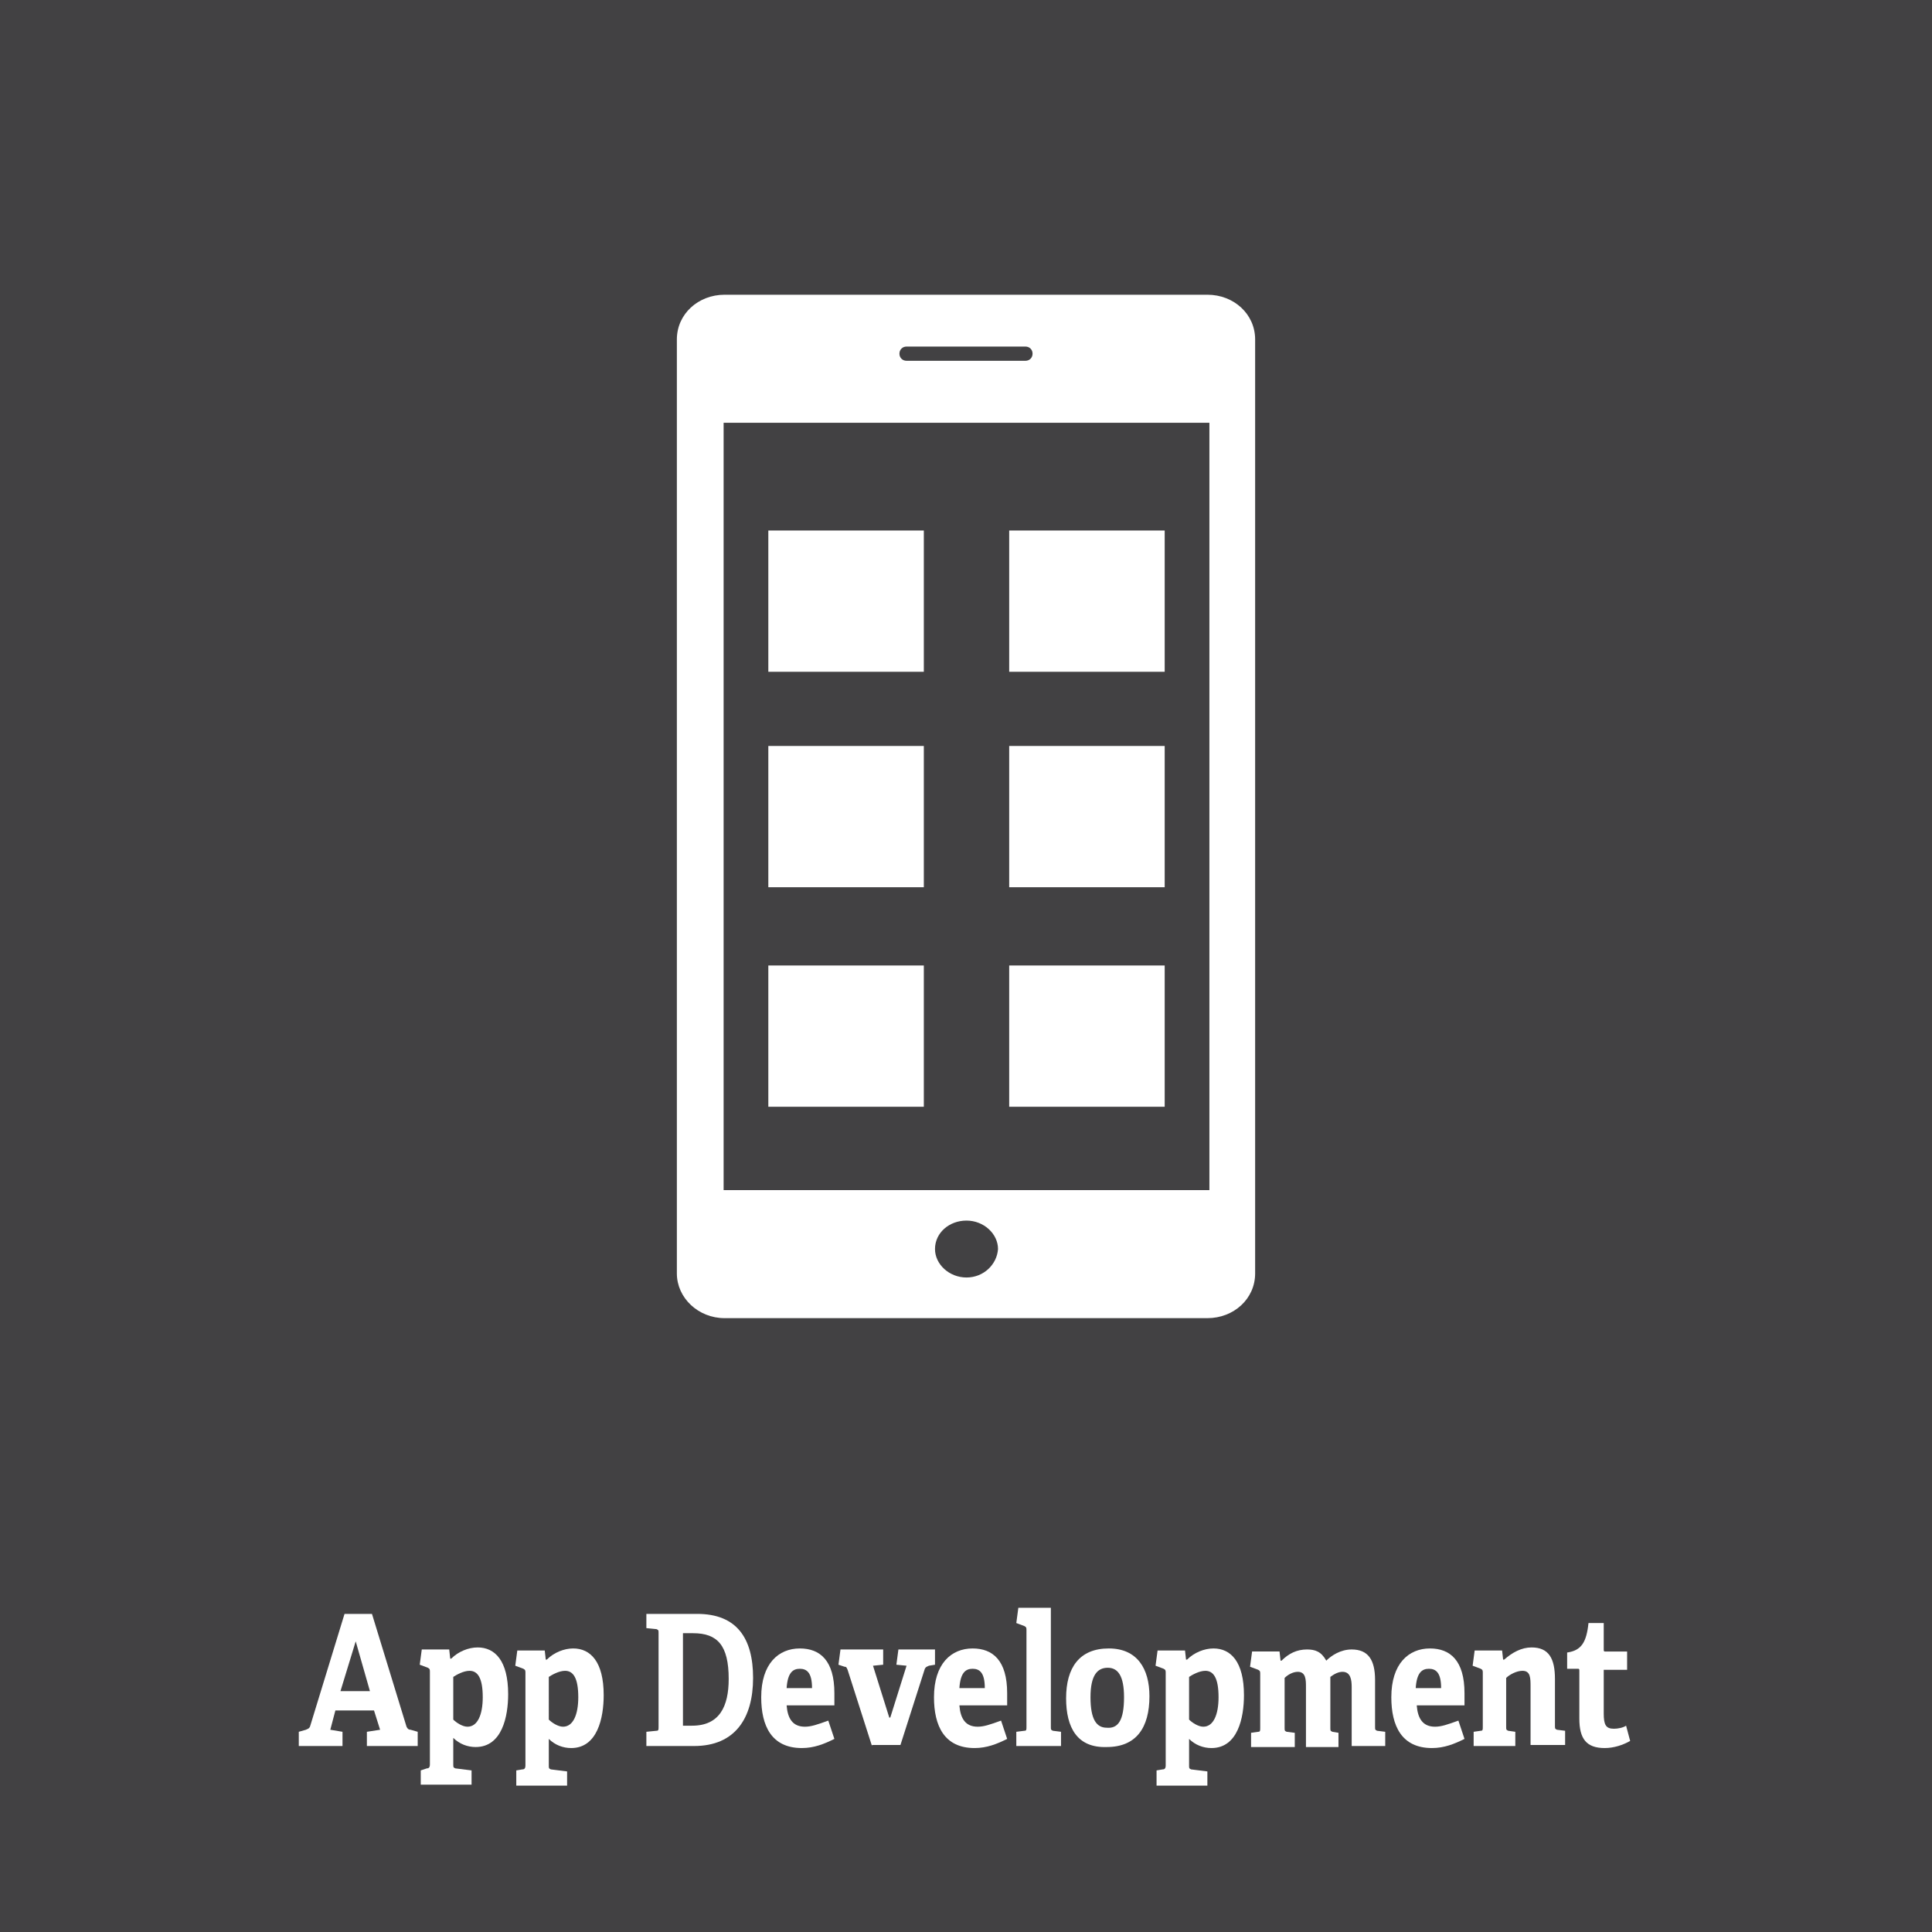 <?xml version="1.0" encoding="utf-8"?>
<!-- Generator: Adobe Illustrator 18.1.1, SVG Export Plug-In . SVG Version: 6.00 Build 0)  -->
<!DOCTYPE svg PUBLIC "-//W3C//DTD SVG 1.1//EN" "http://www.w3.org/Graphics/SVG/1.1/DTD/svg11.dtd">
<svg version="1.1" id="Layer_1" xmlns="http://www.w3.org/2000/svg" xmlns:xlink="http://www.w3.org/1999/xlink" x="0px" y="0px"
	 viewBox="0 0 190.1 190.1" enable-background="new 0 0 190.1 190.1" xml:space="preserve">
<g>
	<rect x="0" y="0" fill="#424143" width="190.1" height="190.1"/>
</g>
<g>
	<path fill="#FFFFFF" d="M36.1,171.8v-1.4l1.3-0.2l-0.6-1.9H33l-0.5,1.9l1.2,0.2v1.4h-4.3v-1.4l0.7-0.2c0.2-0.1,0.3-0.1,0.4-0.3
		l3.4-11.1h2.7l3.4,11.1c0.1,0.2,0.2,0.3,0.4,0.3l0.7,0.2v1.4H36.1z M35,161.5L35,161.5l-1.5,4.9h2.9L35,161.5z"/>
	<path fill="#FFFFFF" d="M41.4,175.6v-1.4L42,174c0.2,0,0.3-0.1,0.3-0.4v-9.1c0-0.2,0-0.3-0.2-0.4l-0.8-0.3l0.2-1.5h2.7l0.1,0.9
		l0.1,0c0.7-0.7,1.7-1.1,2.6-1.1c1.7,0,3,1.3,3,4.6c0,2.2-0.6,5.2-3.2,5.2c-0.8,0-1.6-0.3-2.2-0.9v2.6c0,0.3,0,0.3,0.2,0.4l1.6,0.2
		v1.4H41.4z M44.6,169.2c0.3,0.3,0.9,0.7,1.4,0.7c1,0,1.5-1.2,1.5-2.9c0-1.9-0.5-2.6-1.3-2.6c-0.6,0-1.3,0.4-1.6,0.6V169.2z"/>
	<path fill="#FFFFFF" d="M50.8,175.6v-1.4l0.6-0.1c0.2,0,0.3-0.1,0.3-0.4v-9.1c0-0.2,0-0.3-0.2-0.4l-0.8-0.3l0.2-1.5h2.7l0.1,0.9
		l0.1,0c0.7-0.7,1.7-1.1,2.6-1.1c1.7,0,3,1.3,3,4.6c0,2.2-0.6,5.2-3.2,5.2c-0.8,0-1.6-0.3-2.2-0.9v2.6c0,0.3,0,0.3,0.2,0.4l1.6,0.2
		v1.4H50.8z M54,169.2c0.3,0.3,0.9,0.7,1.4,0.7c1,0,1.5-1.2,1.5-2.9c0-1.9-0.5-2.6-1.3-2.6c-0.6,0-1.3,0.4-1.6,0.6V169.2z"/>
	<path fill="#FFFFFF" d="M63.6,171.8v-1.4l1-0.1c0.2,0,0.2-0.1,0.2-0.4v-9.2c0-0.3,0-0.3-0.2-0.4l-1-0.1v-1.4h5
		c3.9,0,5.5,2.4,5.5,6.3c0,4-1.8,6.7-5.8,6.7H63.6z M68.1,169.8c2.7,0,3.6-1.9,3.6-4.6c0-3.3-1.1-4.5-3.5-4.5h-1v9.1H68.1z"/>
	<path fill="#FFFFFF" d="M82.1,171.1c-1,0.5-2,0.9-3.2,0.9c-3,0-4-2.2-4-5c0-3.3,1.7-4.8,3.8-4.8c2,0,3.4,1.2,3.4,4.4
		c0,0.2,0,0.8,0,1.2h-4.7c0.1,1.3,0.6,2.1,1.8,2.1c0.6,0,1.2-0.2,2.3-0.6L82.1,171.1z M79.9,166.1c0-1.5-0.5-1.9-1.2-1.9
		c-0.7,0-1.2,0.4-1.3,1.9H79.9z"/>
	<path fill="#FFFFFF" d="M85.8,171.8l-2.4-7.5c-0.1-0.2-0.1-0.3-0.3-0.3l-0.6-0.2l0.2-1.5h4.2v1.5l-1,0.1l1.6,5.1h0.1l1.6-5.1
		l-1-0.1l0.2-1.5h3.6v1.5l-0.6,0.1c-0.2,0.1-0.3,0.1-0.4,0.3l-2.4,7.5H85.8z"/>
	<path fill="#FFFFFF" d="M99.1,171.1c-1,0.5-2,0.9-3.2,0.9c-3,0-4-2.2-4-5c0-3.3,1.7-4.8,3.8-4.8c2,0,3.4,1.2,3.4,4.4
		c0,0.2,0,0.8,0,1.2h-4.7c0.1,1.3,0.6,2.1,1.8,2.1c0.6,0,1.2-0.2,2.3-0.6L99.1,171.1z M96.9,166.1c0-1.5-0.5-1.9-1.2-1.9
		c-0.7,0-1.2,0.4-1.3,1.9H96.9z"/>
	<path fill="#FFFFFF" d="M100,171.8v-1.4l0.8-0.1c0.2,0,0.2-0.1,0.2-0.4v-9.5c0-0.2,0-0.3-0.2-0.4l-0.8-0.3l0.2-1.5h3.2v11.7
		c0,0.3,0,0.3,0.2,0.4l0.8,0.1v1.4H100z"/>
	<path fill="#FFFFFF" d="M104.9,167.1c0-3,1.3-4.9,4.2-4.9c2.8,0,4,2,4,4.7c0,3.1-1.3,5-4.2,5C106,172,104.9,170,104.9,167.1z
		 M110.6,167c0-2.1-0.6-2.9-1.6-2.9c-1,0-1.7,0.7-1.7,2.9c0,2.2,0.6,3,1.6,3C110,170.1,110.6,169.3,110.6,167z"/>
	<path fill="#FFFFFF" d="M113.8,175.6v-1.4l0.6-0.1c0.2,0,0.3-0.1,0.3-0.4v-9.1c0-0.2,0-0.3-0.2-0.4l-0.8-0.3l0.2-1.5h2.7l0.1,0.9
		l0.1,0c0.7-0.7,1.7-1.1,2.6-1.1c1.7,0,3,1.3,3,4.6c0,2.2-0.6,5.2-3.2,5.2c-0.8,0-1.6-0.3-2.2-0.9v2.6c0,0.3,0,0.3,0.2,0.4l1.6,0.2
		v1.4H113.8z M117,169.2c0.3,0.3,0.9,0.7,1.4,0.7c1,0,1.5-1.2,1.5-2.9c0-1.9-0.5-2.6-1.3-2.6c-0.6,0-1.3,0.4-1.6,0.6V169.2z"/>
	<path fill="#FFFFFF" d="M133,171.8v-5.8c0-0.7-0.1-1.5-0.9-1.5c-0.4,0-0.8,0.2-1.2,0.5c0,0.3,0,0.6,0,0.9v4.1c0,0.3,0,0.3,0.2,0.4
		l0.6,0.1v1.4h-3.2v-5.9c0-0.7,0-1.5-0.8-1.5c-0.5,0-1,0.3-1.3,0.6v4.9c0,0.3,0,0.3,0.2,0.4l0.8,0.1v1.4h-4.3v-1.4l0.7-0.1
		c0.2,0,0.2-0.1,0.2-0.4v-5.3c0-0.2,0-0.3-0.2-0.4l-0.8-0.3l0.2-1.5h2.7l0.1,0.9l0.1,0c0.7-0.7,1.5-1.1,2.5-1.1
		c0.8,0,1.4,0.2,1.9,1.1c0.5-0.5,1.4-1.1,2.5-1.1c1.6,0,2.3,1,2.3,3v4.6c0,0.3,0,0.3,0.2,0.4l0.8,0.1v1.4H133z"/>
	<path fill="#FFFFFF" d="M144.1,171.1c-1,0.5-2,0.9-3.2,0.9c-3,0-4-2.2-4-5c0-3.3,1.7-4.8,3.8-4.8c2,0,3.4,1.2,3.4,4.4
		c0,0.2,0,0.8,0,1.2h-4.7c0.1,1.3,0.6,2.1,1.8,2.1c0.6,0,1.2-0.2,2.3-0.6L144.1,171.1z M141.8,166.1c0-1.5-0.5-1.9-1.2-1.9
		c-0.7,0-1.2,0.4-1.3,1.9H141.8z"/>
	<path fill="#FFFFFF" d="M150.6,171.8v-5.8c0-0.9,0-1.6-0.8-1.6c-0.6,0-1.3,0.4-1.6,0.7v4.8c0,0.3,0,0.3,0.2,0.4l0.7,0.1v1.4H145
		v-1.4l0.7-0.1c0.2,0,0.2-0.1,0.2-0.4v-5.3c0-0.2,0-0.3-0.2-0.4l-0.8-0.3l0.2-1.5h2.7l0.1,0.9l0.1,0c0.8-0.7,1.7-1.2,2.7-1.2
		c1.7,0,2.3,1.1,2.3,3.1v4.6c0,0.3,0,0.3,0.2,0.4l0.8,0.1v1.4H150.6z"/>
	<path fill="#FFFFFF" d="M160.4,171.3c-0.7,0.4-1.6,0.7-2.5,0.7c-1.8,0-2.5-0.9-2.5-2.9v-4.7c0-0.1,0-0.2-0.1-0.2h-1.1v-1.6
		c1.4-0.2,1.9-1,2.1-2.9h1.5v2.6c0,0.1,0,0.2,0.1,0.2h2.2v1.8h-2.3v4.3c0,1.1,0.2,1.5,1,1.5c0.4,0,0.9-0.1,1.2-0.3L160.4,171.3z"/>
</g>
<g>
	<g>
		<g>
			<g>
				<path fill="#FFFFFF" d="M118.8,29H71.3c-2.6,0-4.7,1.9-4.7,4.4v91.9c0,2.4,2.1,4.4,4.7,4.4h47.5c2.6,0,4.7-1.9,4.7-4.4V33.4
					C123.5,30.9,121.4,29,118.8,29z M89.2,34.1h11.7c0.4,0,0.7,0.3,0.7,0.7c0,0.4-0.3,0.7-0.7,0.7H89.2c-0.4,0-0.7-0.3-0.7-0.7
					C88.5,34.4,88.8,34.1,89.2,34.1z M95.1,125.7c-1.7,0-3.1-1.3-3.1-2.8c0-1.6,1.4-2.8,3.1-2.8c1.7,0,3.1,1.3,3.1,2.8
					C98.1,124.4,96.8,125.7,95.1,125.7z M119,117.1H71.2V41.6H119L119,117.1L119,117.1z"/>
			</g>
		</g>
	</g>
	<g>
		<g>
			<rect x="99.3" y="52.2" fill="#FFFFFF" width="15.3" height="13.9"/>
		</g>
		<g>
			<rect x="75.6" y="52.2" fill="#FFFFFF" width="15.3" height="13.9"/>
		</g>
		<g>
			<path fill="#FFFFFF" d="M90.9,52.2"/>
		</g>
		<g>
			<line fill="#FFFFFF" x1="75.6" y1="66.2" x2="75.6" y2="52.2"/>
		</g>
		<g>
			<rect x="75.6" y="73.4" fill="#FFFFFF" width="15.3" height="13.9"/>
		</g>
		<g>
			<rect x="75.6" y="95" fill="#FFFFFF" width="15.3" height="13.9"/>
		</g>
		<g>
			<rect x="99.3" y="73.4" fill="#FFFFFF" width="15.3" height="13.9"/>
		</g>
		<g>
			<rect x="99.3" y="95" fill="#FFFFFF" width="15.3" height="13.9"/>
		</g>
	</g>
</g>
</svg>
